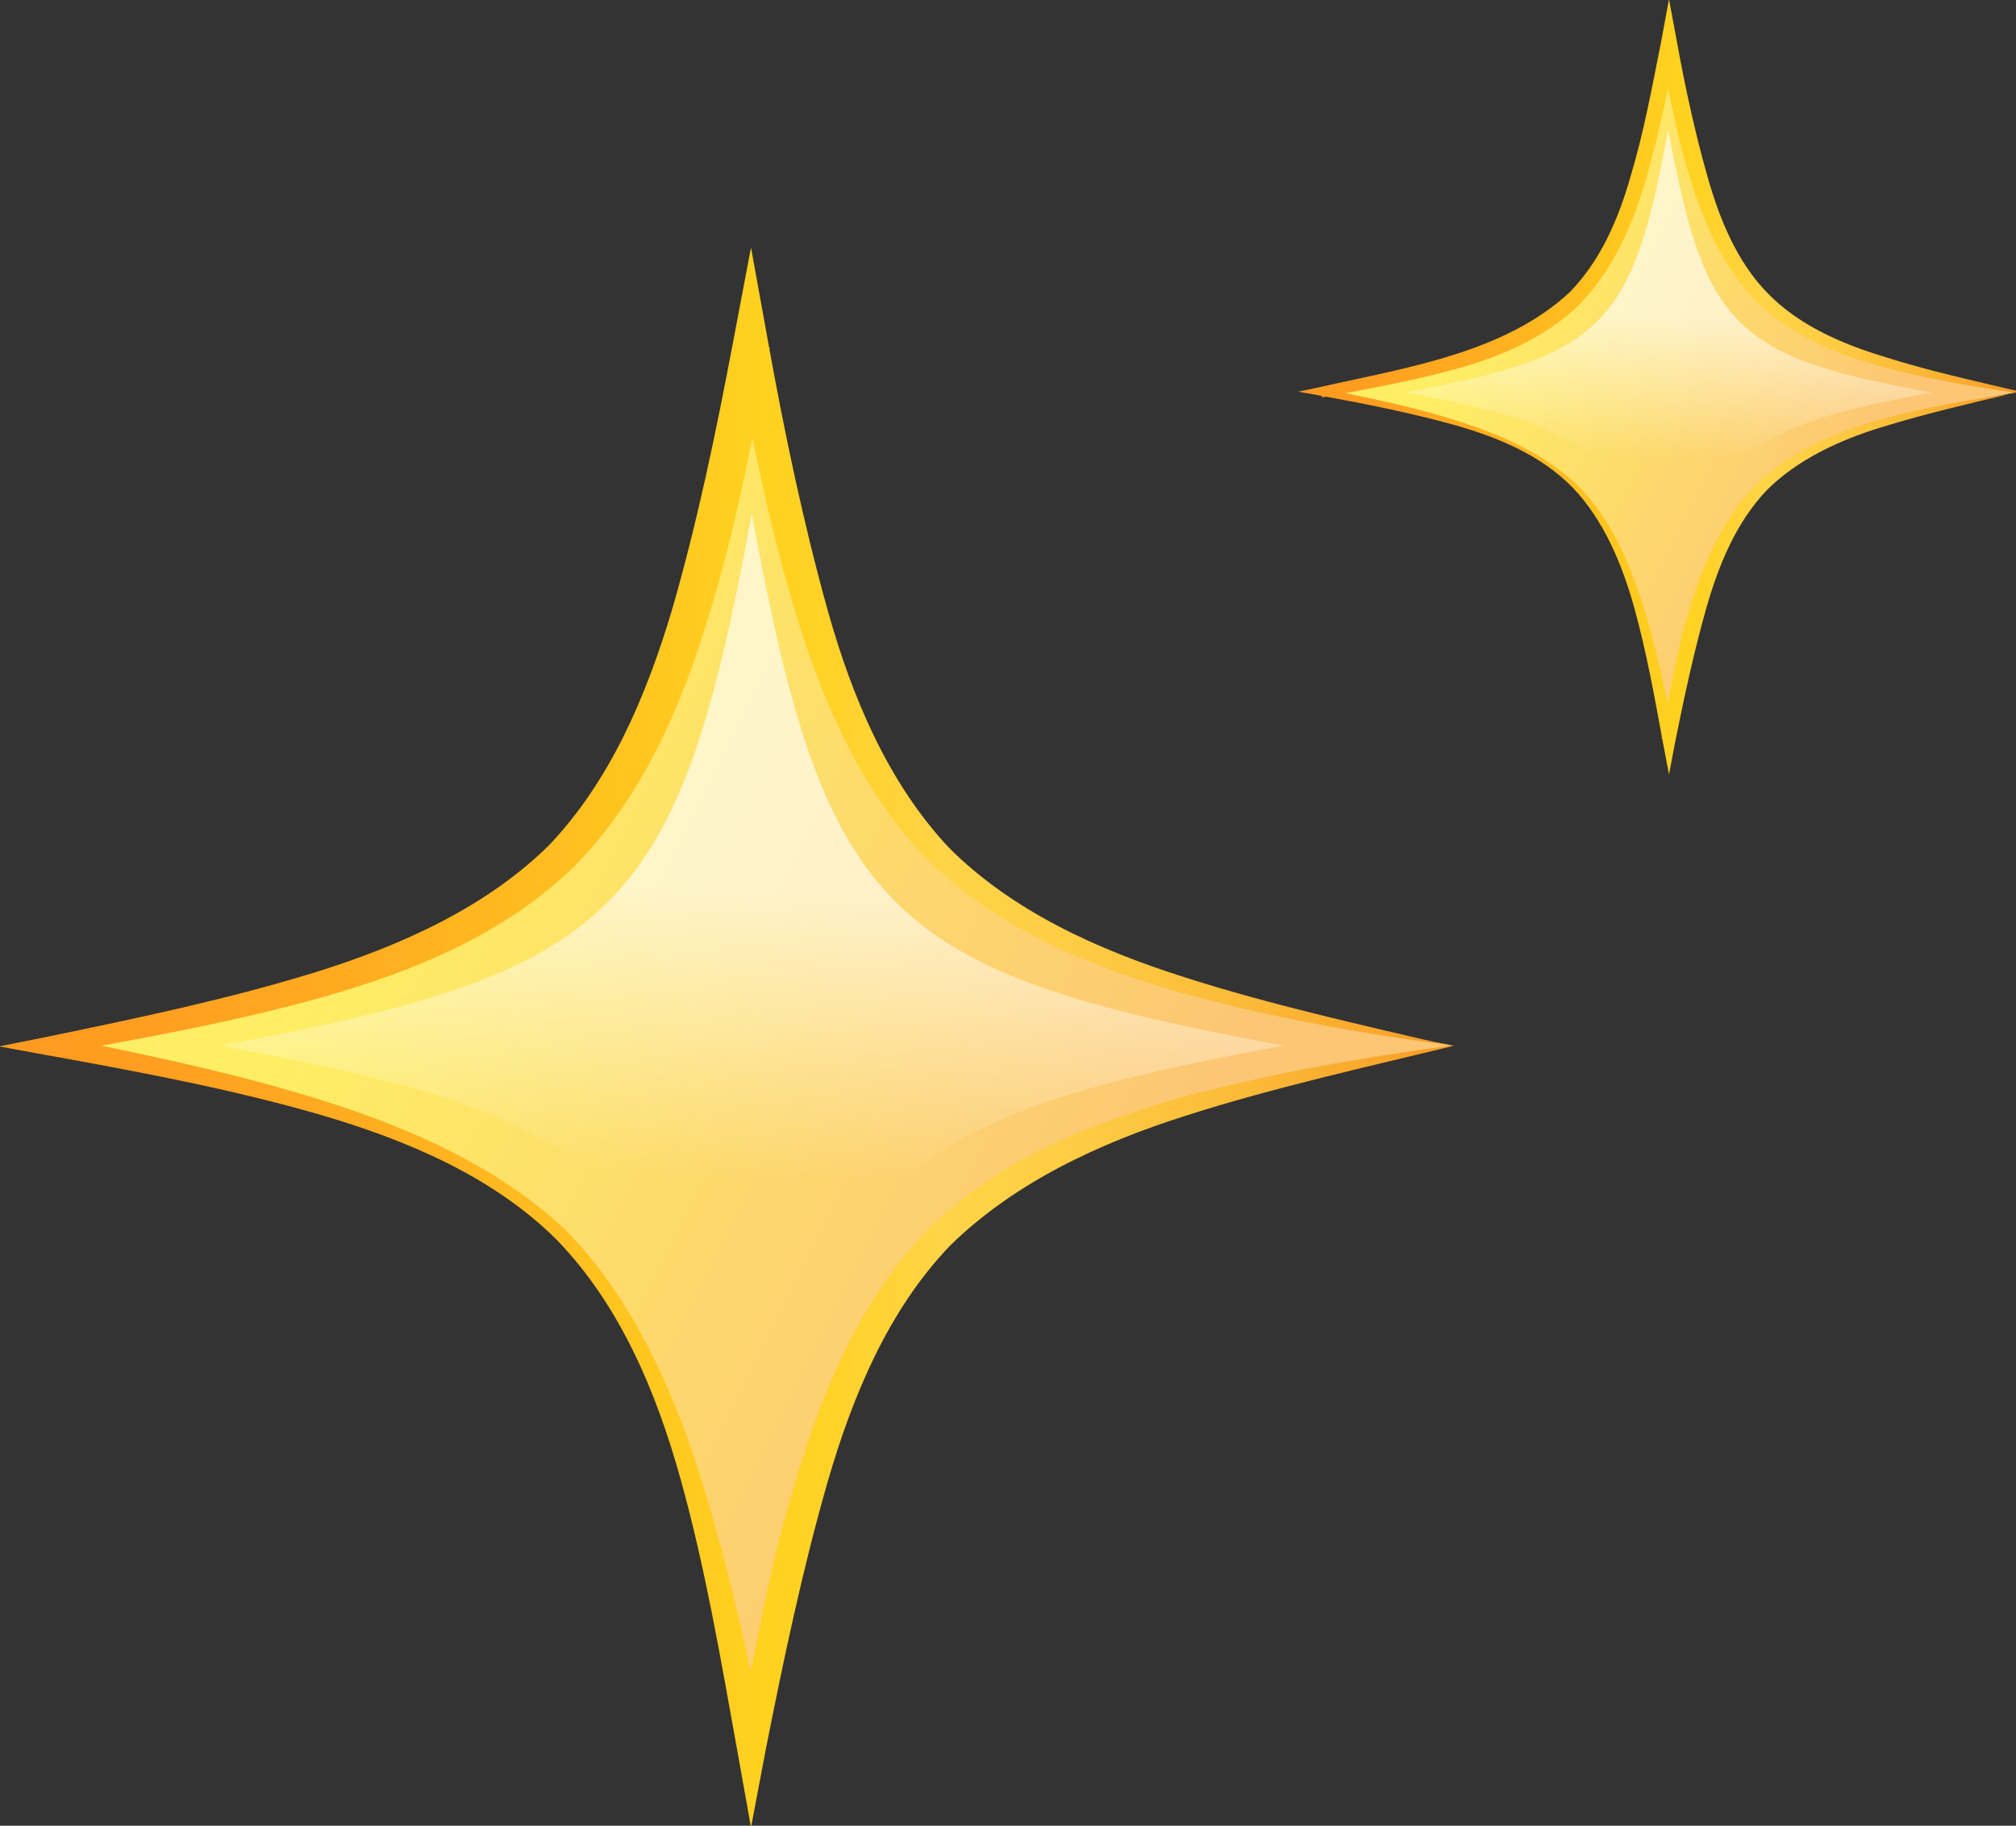 <?xml version="1.0" encoding="UTF-8"?>
<svg xmlns="http://www.w3.org/2000/svg" xmlns:xlink="http://www.w3.org/1999/xlink" viewBox="0 0 24.75 22.42">
  <rect x="0" y="0" width="24.75" height="22.42" fill="#333333" stroke="none"/>
  <defs>
    <style>
      .cls-1 {
        fill: url(#linear-gradient-5);
      }

      .cls-2 {
        fill: url(#linear-gradient-6);
      }

      .cls-3 {
        fill: url(#linear-gradient-4);
      }

      .cls-4 {
        fill: url(#linear-gradient-3);
      }

      .cls-5 {
        fill: url(#linear-gradient-2);
      }

      .cls-6 {
        fill: url(#linear-gradient);
      }

      .cls-7 {
        isolation: isolate;
      }

      .cls-8 {
        mix-blend-mode: overlay;
        opacity: .64;
      }
    </style>
    <linearGradient id="linear-gradient" x1="2.53" y1="9.51" x2="14.02" y2="15.22" gradientUnits="userSpaceOnUse">
      <stop offset=".18" stop-color="#feee64"/>
      <stop offset="1" stop-color="#fcc674"/>
    </linearGradient>
    <linearGradient id="linear-gradient-2" x1="-.56" y1="12.73" x2="19.02" y2="12.73" gradientUnits="userSpaceOnUse">
      <stop offset="0" stop-color="#ff9821"/>
      <stop offset=".12" stop-color="#ff9e20"/>
      <stop offset=".29" stop-color="#ffb120"/>
      <stop offset=".49" stop-color="#ffcf1f"/>
      <stop offset=".51" stop-color="#ffd21f"/>
      <stop offset=".54" stop-color="#ffd225"/>
      <stop offset=".59" stop-color="#ffd338"/>
      <stop offset=".62" stop-color="#ffd447"/>
      <stop offset=".7" stop-color="#fecd43"/>
      <stop offset=".81" stop-color="#fbba37"/>
      <stop offset=".94" stop-color="#f89c25"/>
      <stop offset=".97" stop-color="#f79320"/>
    </linearGradient>
    <linearGradient id="linear-gradient-3" x1="9.34" y1="8.91" x2="9.1" y2="17.72" gradientUnits="userSpaceOnUse">
      <stop offset=".23" stop-color="#fff"/>
      <stop offset=".63" stop-color="#fff" stop-opacity="0"/>
    </linearGradient>
    <linearGradient id="linear-gradient-4" x1="17.16" y1="3.17" x2="22.85" y2="6" xlink:href="#linear-gradient"/>
    <linearGradient id="linear-gradient-5" x1="15.63" y1="4.76" x2="25.32" y2="4.76" xlink:href="#linear-gradient-2"/>
    <linearGradient id="linear-gradient-6" x1="20.53" y1="2.88" x2="20.41" y2="7.24" xlink:href="#linear-gradient-3"/>
  </defs>
  <g class="cls-7">
    <g id="Layer_2" data-name="Layer 2">
      <g id="Layer_1-2" data-name="Layer 1">
        <g>
          <g>
            <path class="cls-6" d="M17.84,12.84c-6.46,1.19-7.42,2.15-8.61,8.61-1.19-6.46-2.15-7.42-8.61-8.61,6.46-1.19,7.42-2.15,8.61-8.61,1.19,6.46,2.15,7.42,8.61,8.61Z"/>
            <path class="cls-5" d="M17.86,12.84c-1.11.27-2.24.52-3.3.86-1.07.34-2.1.82-2.89,1.59-.76.79-1.2,1.84-1.51,2.91-.31,1.08-.54,2.18-.76,3.29l-.18.95-.17-.95c-.2-1.11-.39-2.23-.69-3.31-.3-1.08-.74-2.14-1.52-2.95-.79-.79-1.87-1.24-2.94-1.55-1.08-.31-2.2-.52-3.31-.72l-.6-.11.6-.12c1.11-.23,2.21-.46,3.28-.79,1.06-.33,2.1-.8,2.87-1.56.75-.79,1.19-1.82,1.51-2.89.31-1.07.54-2.18.75-3.29l.22-1.16.21,1.16c.2,1.11.43,2.21.73,3.29.3,1.07.74,2.12,1.49,2.92.78.78,1.82,1.25,2.89,1.59,1.06.34,2.19.59,3.3.85ZM17.82,12.84c-1.11-.15-2.21-.34-3.32-.65-1.09-.31-2.19-.76-3.05-1.57-.84-.83-1.32-1.93-1.66-3.02-.34-1.1-.56-2.22-.77-3.33h.43c-.21,1.12-.42,2.24-.76,3.33-.33,1.09-.81,2.2-1.65,3.05-.86.83-1.97,1.28-3.06,1.59-1.1.31-2.22.51-3.34.71v-.23c1.11.22,2.22.45,3.31.79,1.08.34,2.16.81,3,1.6.81.83,1.29,1.91,1.64,2.99.34,1.09.59,2.2.81,3.31h-.35c.21-1.11.41-2.24.75-3.33.33-1.09.81-2.19,1.64-3.03.85-.82,1.96-1.26,3.05-1.57,1.11-.3,2.21-.49,3.32-.64Z"/>
          </g>
          <g class="cls-8">
            <path class="cls-4" d="M15.76,12.84c-4.9.9-5.63,1.63-6.53,6.53-.9-4.9-1.63-5.63-6.53-6.53,4.9-.9,5.63-1.63,6.53-6.53.9,4.9,1.63,5.63,6.53,6.53Z"/>
          </g>
        </g>
        <g>
          <g>
            <path class="cls-3" d="M24.74,4.82c-3.2.59-3.67,1.07-4.26,4.26-.59-3.2-1.07-3.67-4.26-4.26,3.2-.59,3.67-1.07,4.26-4.26.59,3.2,1.07,3.67,4.26,4.26Z"/>
            <path class="cls-1" d="M24.75,4.82c-.55.13-1.11.26-1.63.42-.53.16-1.05.4-1.43.78-.38.4-.59.92-.74,1.44-.15.53-.27,1.08-.38,1.63l-.08.42-.08-.42c-.1-.55-.2-1.1-.35-1.64-.15-.53-.37-1.06-.75-1.46-.39-.4-.92-.62-1.45-.77-.54-.15-1.09-.26-1.64-.36l-.28-.05.28-.06c1.07-.24,2.25-.42,3.05-1.16.38-.39.6-.9.75-1.43.16-.53.26-1.08.37-1.63l.1-.54.1.54c.1.55.22,1.1.37,1.63.15.53.36,1.05.74,1.44.38.39.9.62,1.43.78.53.17,1.08.29,1.63.42ZM24.73,4.82c-.55-.08-1.09-.17-1.64-.32-.54-.15-1.08-.37-1.51-.78-.41-.41-.65-.96-.82-1.49-.17-.54-.27-1.1-.38-1.65h.2c-.11.55-.22,1.1-.38,1.65-.16.54-.4,1.09-.81,1.51-.42.41-.97.64-1.51.79-.55.15-1.1.25-1.65.35v-.11c.55.11,1.1.22,1.64.39.54.17,1.07.4,1.49.79.41.41.64.94.81,1.48.17.54.28,1.09.39,1.64h-.16c.1-.55.19-1.11.36-1.65.17-.54.41-1.08.82-1.49.42-.4.97-.63,1.51-.78.55-.15,1.09-.24,1.64-.32Z"/>
          </g>
          <g class="cls-8">
            <path class="cls-2" d="M23.71,4.82c-2.43.45-2.79.81-3.23,3.23-.45-2.43-.81-2.79-3.23-3.23,2.43-.45,2.79-.81,3.23-3.23.45,2.43.81,2.79,3.23,3.23Z"/>
          </g>
        </g>
      </g>
    </g>
  </g>
</svg>